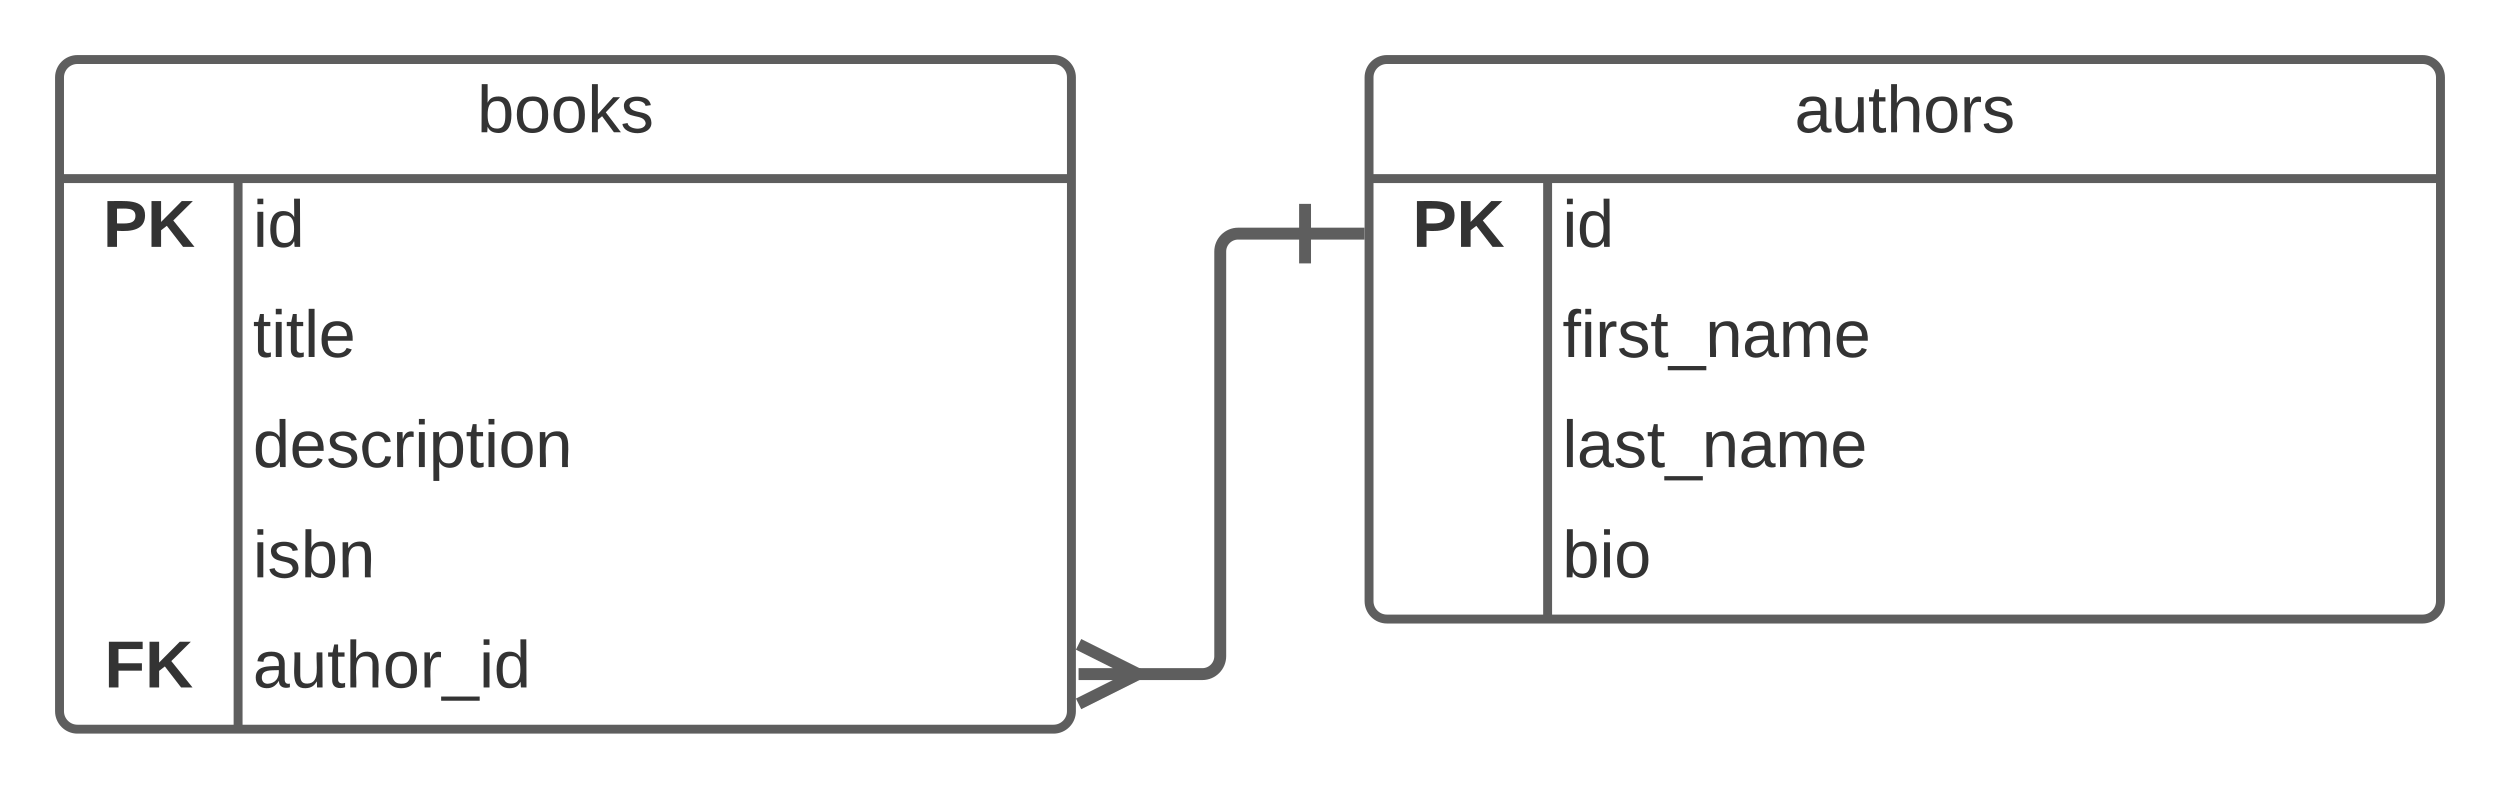 <svg xmlns="http://www.w3.org/2000/svg" xmlns:xlink="http://www.w3.org/1999/xlink" xmlns:lucid="lucid" width="840" height="267.5"><g transform="translate(-260 -220)" lucid:page-tab-id="A9lkRWe~YHt3"><path d="M0 0h1760v1360H0z" fill="#fff"/><path d="M280 246c0-3.3 2.7-6 6-6h328c3.3 0 6 2.7 6 6v213c0 3.3-2.7 6-6 6H286c-3.3 0-6-2.7-6-6z" fill="#fff"/><path d="M280 246c0-3.3 2.7-6 6-6h328c3.3 0 6 2.7 6 6v213c0 3.3-2.7 6-6 6H286c-3.3 0-6-2.7-6-6zM280 280h340M340 280v185" stroke="#5e5e5e" stroke-width="3" fill="none"/><use xlink:href="#a" transform="matrix(1,0,0,1,290,240) translate(130.37 24.444)"/><use xlink:href="#b" transform="matrix(1,0,0,1,285,282.5) translate(9.599 20.444)"/><use xlink:href="#c" transform="matrix(1,0,0,1,345,282.5) translate(0 20.444)"/><use xlink:href="#d" transform="matrix(1,0,0,1,345,319.5) translate(0 20.444)"/><use xlink:href="#e" transform="matrix(1,0,0,1,345,356.5) translate(0 20.444)"/><use xlink:href="#f" transform="matrix(1,0,0,1,345,393.5) translate(0 20.489)"/><use xlink:href="#g" transform="matrix(1,0,0,1,285,430.5) translate(10.099 20.489)"/><use xlink:href="#h" transform="matrix(1,0,0,1,345,430.5) translate(0 20.489)"/><path d="M720 246c0-3.3 2.7-6 6-6h348c3.3 0 6 2.7 6 6v176c0 3.3-2.7 6-6 6H726c-3.3 0-6-2.7-6-6z" fill="#fff"/><path d="M720 246c0-3.3 2.7-6 6-6h348c3.3 0 6 2.7 6 6v176c0 3.3-2.7 6-6 6H726c-3.3 0-6-2.7-6-6zM720 280h360M780 280v148" stroke="#5e5e5e" stroke-width="3" fill="none"/><use xlink:href="#i" transform="matrix(1,0,0,1,730,240) translate(132.994 24.444)"/><use xlink:href="#b" transform="matrix(1,0,0,1,725,282.5) translate(9.599 20.444)"/><use xlink:href="#c" transform="matrix(1,0,0,1,785,282.5) translate(0 20.444)"/><use xlink:href="#j" transform="matrix(1,0,0,1,785,319.5) translate(0 20.444)"/><use xlink:href="#k" transform="matrix(1,0,0,1,785,356.5) translate(0 20.444)"/><use xlink:href="#l" transform="matrix(1,0,0,1,785,393.5) translate(0 20.489)"/><path d="M698.5 298.5H676c-3.3 0-6 2.7-6 6v136c0 3.3-2.7 6-6 6h-24.85" stroke="#5e5e5e" stroke-width="4" fill="none"/><path d="M698.5 288.5v20M718.5 298.5h-20M622.4 436.5l20 10-20 10M622.4 446.5h20" stroke="#5e5e5e" stroke-width="4" fill="#fff"/><defs><path fill="#333" d="M115-194c53 0 69 39 70 98 0 66-23 100-70 100C84 3 66-7 56-30L54 0H23l1-261h32v101c10-23 28-34 59-34zm-8 174c40 0 45-34 45-75 0-40-5-75-45-74-42 0-51 32-51 76 0 43 10 73 51 73" id="m"/><path fill="#333" d="M100-194c62-1 85 37 85 99 1 63-27 99-86 99S16-35 15-95c0-66 28-99 85-99zM99-20c44 1 53-31 53-75 0-43-8-75-51-75s-53 32-53 75 10 74 51 75" id="n"/><path fill="#333" d="M143 0L79-87 56-68V0H24v-261h32v163l83-92h37l-77 82L181 0h-38" id="o"/><path fill="#333" d="M135-143c-3-34-86-38-87 0 15 53 115 12 119 90S17 21 10-45l28-5c4 36 97 45 98 0-10-56-113-15-118-90-4-57 82-63 122-42 12 7 21 19 24 35" id="p"/><g id="a"><use transform="matrix(0.062,0,0,0.062,0,0)" xlink:href="#m"/><use transform="matrix(0.062,0,0,0.062,12.346,0)" xlink:href="#n"/><use transform="matrix(0.062,0,0,0.062,24.691,0)" xlink:href="#n"/><use transform="matrix(0.062,0,0,0.062,37.037,0)" xlink:href="#o"/><use transform="matrix(0.062,0,0,0.062,48.148,0)" xlink:href="#p"/></g><path fill="#333" d="M24-248c93 1 206-16 204 79-1 75-69 88-152 82V0H24v-248zm52 121c47 0 100 7 100-41 0-47-54-39-100-39v80" id="q"/><path fill="#333" d="M195 0l-88-114-31 24V0H24v-248h52v113l112-113h60L142-143 257 0h-62" id="r"/><g id="b"><use transform="matrix(0.062,0,0,0.062,0,0)" xlink:href="#q"/><use transform="matrix(0.062,0,0,0.062,14.815,0)" xlink:href="#r"/></g><path fill="#333" d="M24-231v-30h32v30H24zM24 0v-190h32V0H24" id="s"/><path fill="#333" d="M85-194c31 0 48 13 60 33l-1-100h32l1 261h-30c-2-10 0-23-3-31C134-8 116 4 85 4 32 4 16-35 15-94c0-66 23-100 70-100zm9 24c-40 0-46 34-46 75 0 40 6 74 45 74 42 0 51-32 51-76 0-42-9-74-50-73" id="t"/><g id="c"><use transform="matrix(0.062,0,0,0.062,0,0)" xlink:href="#s"/><use transform="matrix(0.062,0,0,0.062,4.877,0)" xlink:href="#t"/></g><path fill="#333" d="M59-47c-2 24 18 29 38 22v24C64 9 27 4 27-40v-127H5v-23h24l9-43h21v43h35v23H59v120" id="u"/><path fill="#333" d="M24 0v-261h32V0H24" id="v"/><path fill="#333" d="M100-194c63 0 86 42 84 106H49c0 40 14 67 53 68 26 1 43-12 49-29l28 8c-11 28-37 45-77 45C44 4 14-33 15-96c1-61 26-98 85-98zm52 81c6-60-76-77-97-28-3 7-6 17-6 28h103" id="w"/><g id="d"><use transform="matrix(0.062,0,0,0.062,0,0)" xlink:href="#u"/><use transform="matrix(0.062,0,0,0.062,6.173,0)" xlink:href="#s"/><use transform="matrix(0.062,0,0,0.062,11.049,0)" xlink:href="#u"/><use transform="matrix(0.062,0,0,0.062,17.222,0)" xlink:href="#v"/><use transform="matrix(0.062,0,0,0.062,22.099,0)" xlink:href="#w"/></g><path fill="#333" d="M96-169c-40 0-48 33-48 73s9 75 48 75c24 0 41-14 43-38l32 2c-6 37-31 61-74 61-59 0-76-41-82-99-10-93 101-131 147-64 4 7 5 14 7 22l-32 3c-4-21-16-35-41-35" id="x"/><path fill="#333" d="M114-163C36-179 61-72 57 0H25l-1-190h30c1 12-1 29 2 39 6-27 23-49 58-41v29" id="y"/><path fill="#333" d="M115-194c55 1 70 41 70 98S169 2 115 4C84 4 66-9 55-30l1 105H24l-1-265h31l2 30c10-21 28-34 59-34zm-8 174c40 0 45-34 45-75s-6-73-45-74c-42 0-51 32-51 76 0 43 10 73 51 73" id="z"/><path fill="#333" d="M117-194c89-4 53 116 60 194h-32v-121c0-31-8-49-39-48C34-167 62-67 57 0H25l-1-190h30c1 10-1 24 2 32 11-22 29-35 61-36" id="A"/><g id="e"><use transform="matrix(0.062,0,0,0.062,0,0)" xlink:href="#t"/><use transform="matrix(0.062,0,0,0.062,12.346,0)" xlink:href="#w"/><use transform="matrix(0.062,0,0,0.062,24.691,0)" xlink:href="#p"/><use transform="matrix(0.062,0,0,0.062,35.802,0)" xlink:href="#x"/><use transform="matrix(0.062,0,0,0.062,46.914,0)" xlink:href="#y"/><use transform="matrix(0.062,0,0,0.062,54.259,0)" xlink:href="#s"/><use transform="matrix(0.062,0,0,0.062,59.136,0)" xlink:href="#z"/><use transform="matrix(0.062,0,0,0.062,71.481,0)" xlink:href="#u"/><use transform="matrix(0.062,0,0,0.062,77.654,0)" xlink:href="#s"/><use transform="matrix(0.062,0,0,0.062,82.531,0)" xlink:href="#n"/><use transform="matrix(0.062,0,0,0.062,94.877,0)" xlink:href="#A"/></g><g id="f"><use transform="matrix(0.062,0,0,0.062,0,0)" xlink:href="#s"/><use transform="matrix(0.062,0,0,0.062,4.925,0)" xlink:href="#p"/><use transform="matrix(0.062,0,0,0.062,16.148,0)" xlink:href="#m"/><use transform="matrix(0.062,0,0,0.062,28.617,0)" xlink:href="#A"/></g><path fill="#333" d="M76-208v77h127v40H76V0H24v-248h183v40H76" id="B"/><g id="g"><use transform="matrix(0.062,0,0,0.062,0,0)" xlink:href="#B"/><use transform="matrix(0.062,0,0,0.062,13.654,0)" xlink:href="#r"/></g><path fill="#333" d="M141-36C126-15 110 5 73 4 37 3 15-17 15-53c-1-64 63-63 125-63 3-35-9-54-41-54-24 1-41 7-42 31l-33-3c5-37 33-52 76-52 45 0 72 20 72 64v82c-1 20 7 32 28 27v20c-31 9-61-2-59-35zM48-53c0 20 12 33 32 33 41-3 63-29 60-74-43 2-92-5-92 41" id="C"/><path fill="#333" d="M84 4C-5 8 30-112 23-190h32v120c0 31 7 50 39 49 72-2 45-101 50-169h31l1 190h-30c-1-10 1-25-2-33-11 22-28 36-60 37" id="D"/><path fill="#333" d="M106-169C34-169 62-67 57 0H25v-261h32l-1 103c12-21 28-36 61-36 89 0 53 116 60 194h-32v-121c2-32-8-49-39-48" id="E"/><path fill="#333" d="M-5 72V49h209v23H-5" id="F"/><g id="h"><use transform="matrix(0.062,0,0,0.062,0,0)" xlink:href="#C"/><use transform="matrix(0.062,0,0,0.062,12.469,0)" xlink:href="#D"/><use transform="matrix(0.062,0,0,0.062,24.938,0)" xlink:href="#u"/><use transform="matrix(0.062,0,0,0.062,31.173,0)" xlink:href="#E"/><use transform="matrix(0.062,0,0,0.062,43.642,0)" xlink:href="#n"/><use transform="matrix(0.062,0,0,0.062,56.111,0)" xlink:href="#y"/><use transform="matrix(0.062,0,0,0.062,63.53,0)" xlink:href="#F"/><use transform="matrix(0.062,0,0,0.062,75.999,0)" xlink:href="#s"/><use transform="matrix(0.062,0,0,0.062,80.925,0)" xlink:href="#t"/></g><g id="i"><use transform="matrix(0.062,0,0,0.062,0,0)" xlink:href="#C"/><use transform="matrix(0.062,0,0,0.062,12.346,0)" xlink:href="#D"/><use transform="matrix(0.062,0,0,0.062,24.691,0)" xlink:href="#u"/><use transform="matrix(0.062,0,0,0.062,30.864,0)" xlink:href="#E"/><use transform="matrix(0.062,0,0,0.062,43.21,0)" xlink:href="#n"/><use transform="matrix(0.062,0,0,0.062,55.556,0)" xlink:href="#y"/><use transform="matrix(0.062,0,0,0.062,62.901,0)" xlink:href="#p"/></g><path fill="#333" d="M101-234c-31-9-42 10-38 44h38v23H63V0H32v-167H5v-23h27c-7-52 17-82 69-68v24" id="G"/><path fill="#333" d="M210-169c-67 3-38 105-44 169h-31v-121c0-29-5-50-35-48C34-165 62-65 56 0H25l-1-190h30c1 10-1 24 2 32 10-44 99-50 107 0 11-21 27-35 58-36 85-2 47 119 55 194h-31v-121c0-29-5-49-35-48" id="H"/><g id="j"><use transform="matrix(0.062,0,0,0.062,0,0)" xlink:href="#G"/><use transform="matrix(0.062,0,0,0.062,6.173,0)" xlink:href="#s"/><use transform="matrix(0.062,0,0,0.062,11.049,0)" xlink:href="#y"/><use transform="matrix(0.062,0,0,0.062,18.395,0)" xlink:href="#p"/><use transform="matrix(0.062,0,0,0.062,29.506,0)" xlink:href="#u"/><use transform="matrix(0.062,0,0,0.062,35.679,0)" xlink:href="#F"/><use transform="matrix(0.062,0,0,0.062,48.025,0)" xlink:href="#A"/><use transform="matrix(0.062,0,0,0.062,60.37,0)" xlink:href="#C"/><use transform="matrix(0.062,0,0,0.062,72.716,0)" xlink:href="#H"/><use transform="matrix(0.062,0,0,0.062,91.173,0)" xlink:href="#w"/></g><g id="k"><use transform="matrix(0.062,0,0,0.062,0,0)" xlink:href="#v"/><use transform="matrix(0.062,0,0,0.062,4.877,0)" xlink:href="#C"/><use transform="matrix(0.062,0,0,0.062,17.222,0)" xlink:href="#p"/><use transform="matrix(0.062,0,0,0.062,28.333,0)" xlink:href="#u"/><use transform="matrix(0.062,0,0,0.062,34.506,0)" xlink:href="#F"/><use transform="matrix(0.062,0,0,0.062,46.852,0)" xlink:href="#A"/><use transform="matrix(0.062,0,0,0.062,59.198,0)" xlink:href="#C"/><use transform="matrix(0.062,0,0,0.062,71.543,0)" xlink:href="#H"/><use transform="matrix(0.062,0,0,0.062,90,0)" xlink:href="#w"/></g><g id="l"><use transform="matrix(0.062,0,0,0.062,0,0)" xlink:href="#m"/><use transform="matrix(0.062,0,0,0.062,12.469,0)" xlink:href="#s"/><use transform="matrix(0.062,0,0,0.062,17.394,0)" xlink:href="#n"/></g></defs></g></svg>
